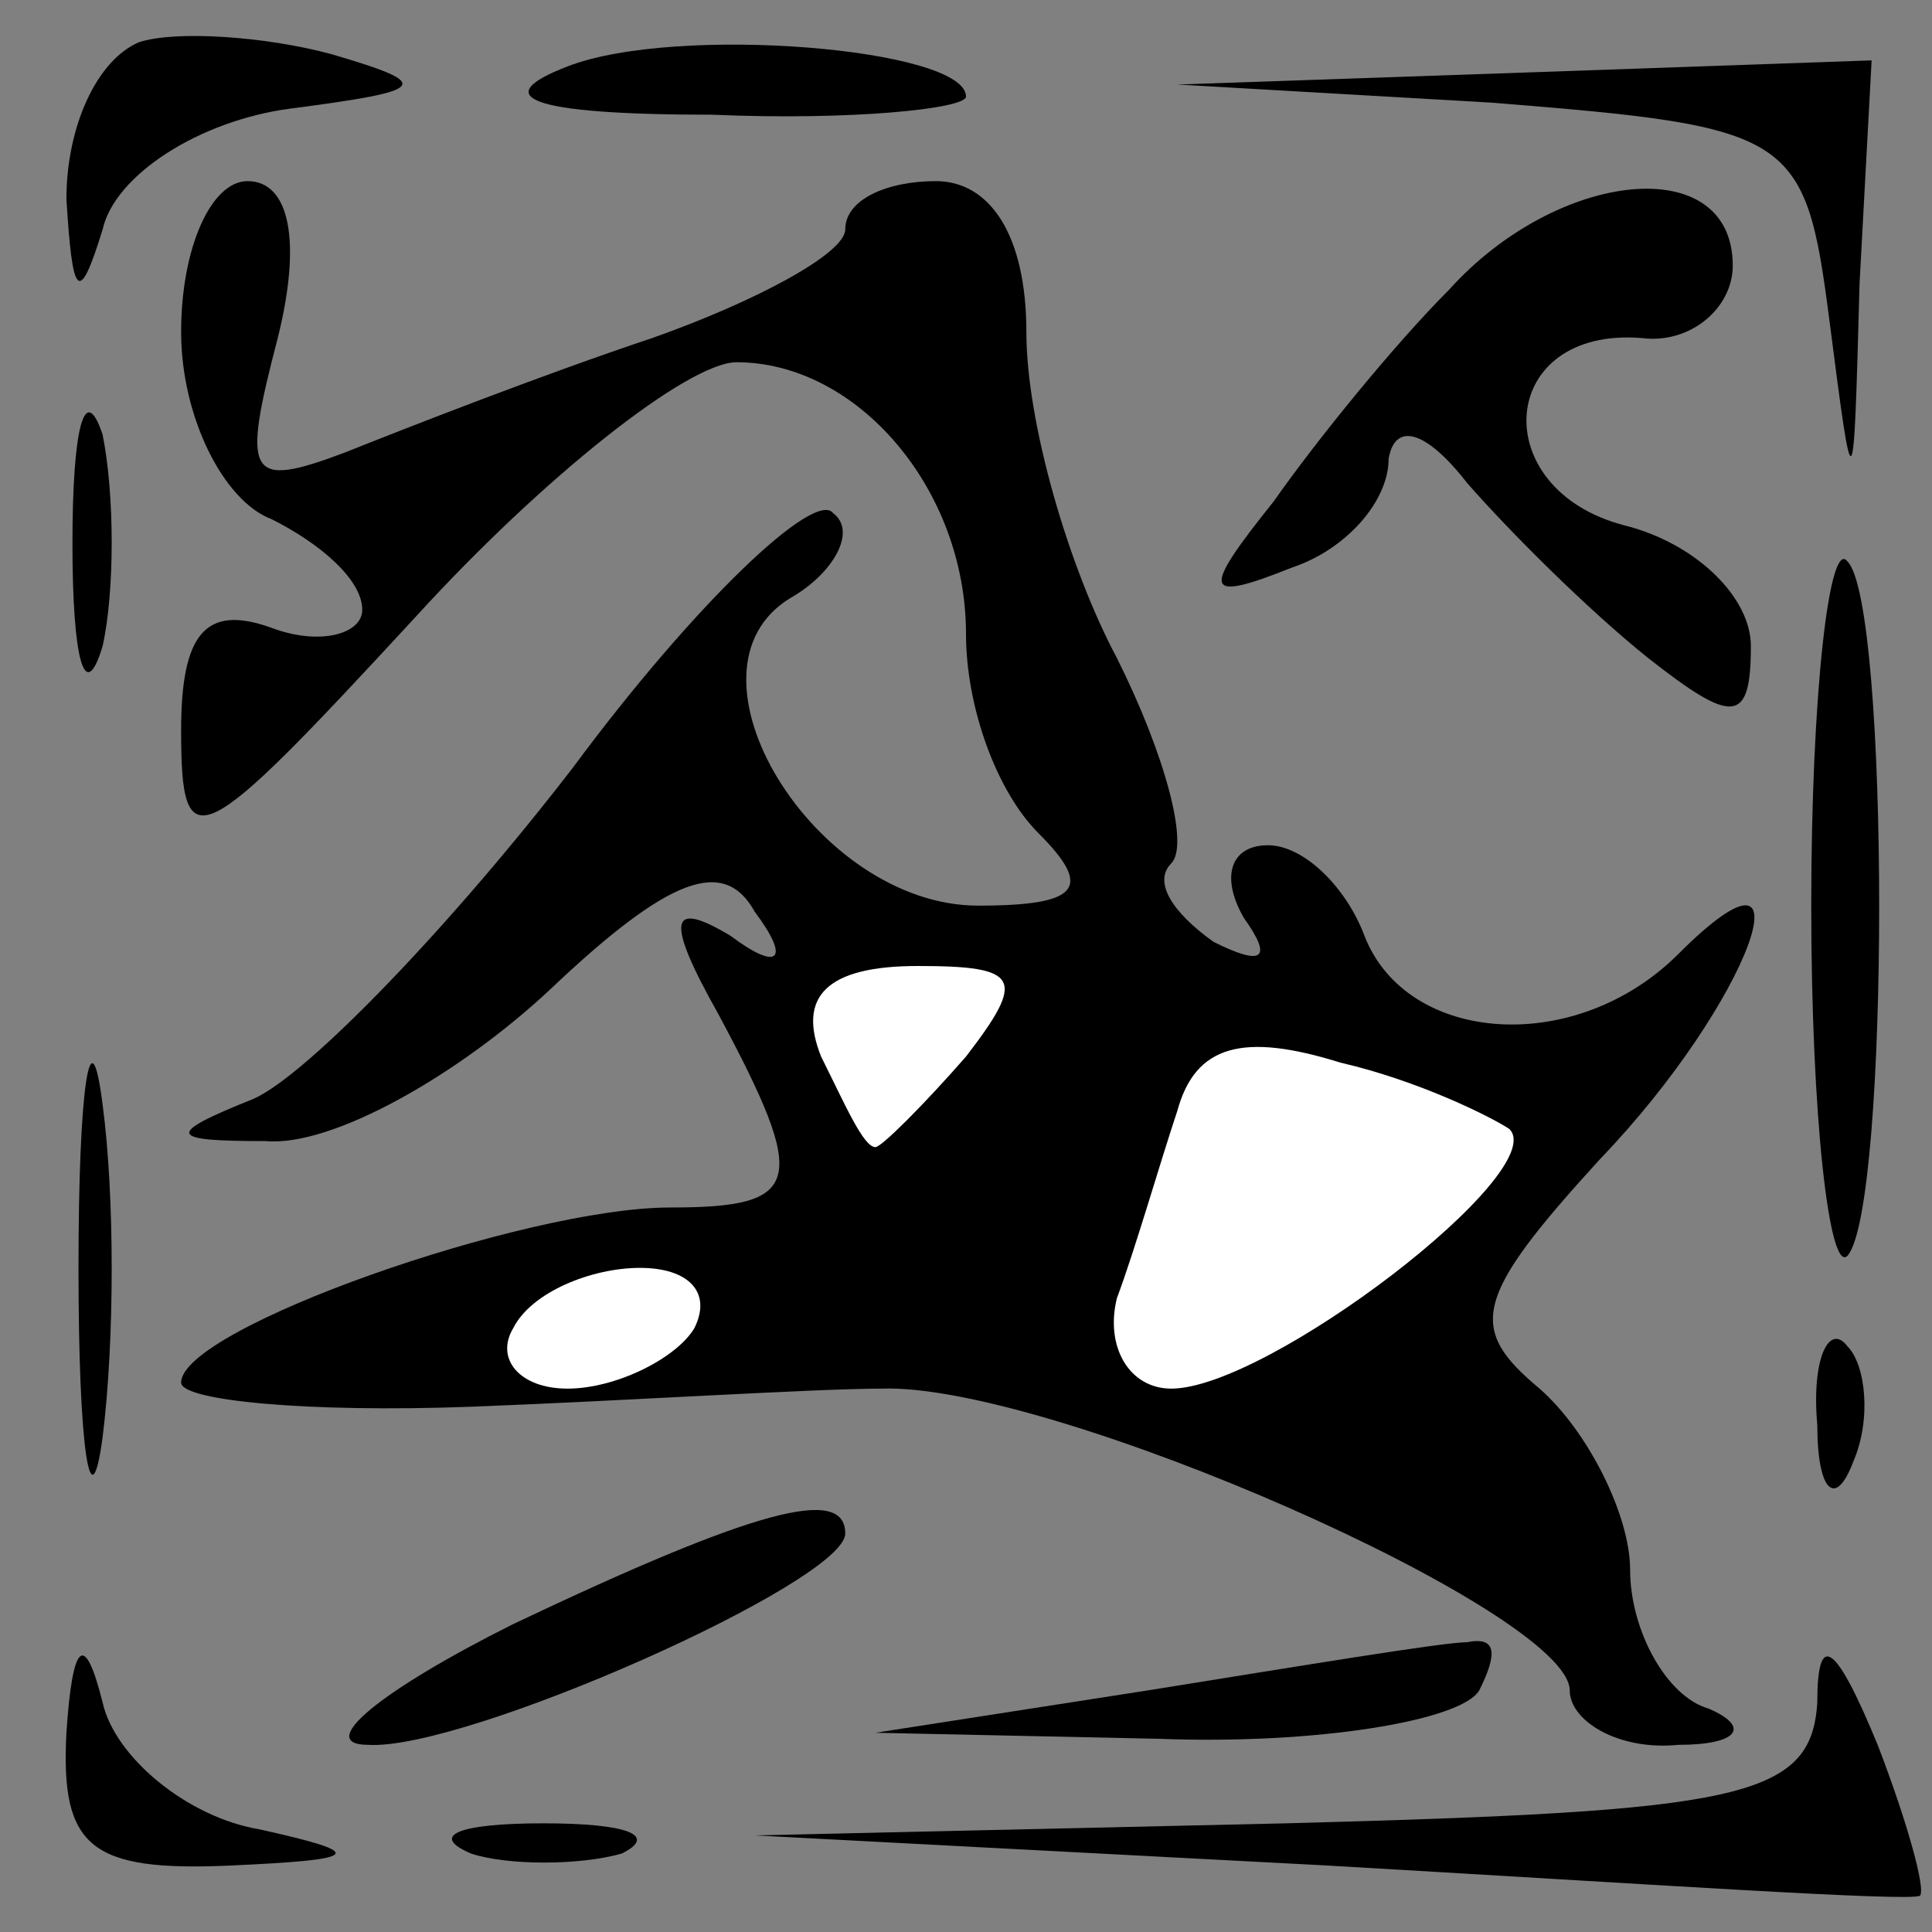 <?xml version="1.0" standalone="no"?>
<!DOCTYPE svg PUBLIC "-//W3C//DTD SVG 20010904//EN"
 "http://www.w3.org/TR/2001/REC-SVG-20010904/DTD/svg10.dtd">
<svg version="1.0" xmlns="http://www.w3.org/2000/svg"
 width="32pt" height="32pt" viewBox="0 0 32 32"
 preserveAspectRatio="xMidYMid meet">
<rect x="0" y="0" width="32" height="32" fill="#808080" stroke="none"/>
<g transform="translate(0,32) scale(0.1,-0.1)"
fill="#000000" stroke="none">
<path fill="#000000" stroke="none" d="M23 313 c-7 -3 -12 -14 -12 -26 1 -16
2 -18 6 -5 2 9 16 18 31 20 23 3 24 4 7 9 -11 3 -26 4 -32 2z"/>
<path fill="#000000" stroke="none" d="M94 309 c-13 -5 -7 -8 24 -8 23 -1 42
1 42 3 0 8 -48 12 -66 5z"/>
<path fill="#000000" stroke="none" d="M247 303 c50 -4 52 -5 56 -36 4 -31 4
-31 5 6 l2 37 -57 -2 -58 -2 52 -3z"/>
<path fill="#000000" stroke="none" d="M30 265 c0 -14 7 -28 15 -31 8 -4 15
-10 15 -15 0 -4 -7 -6 -15 -3 -11 4 -15 -1 -15 -17 0 -22 3 -20 39 19 21 23
45 42 53 42 20 0 38 -21 38 -45 0 -12 5 -26 12 -33 9 -9 7 -12 -10 -12 -27 0
-51 39 -31 51 7 4 11 11 7 14 -3 4 -23 -15 -43 -42 -20 -26 -44 -51 -53 -55
-15 -6 -14 -7 2 -7 11 -1 32 11 47 25 20 19 29 22 34 13 6 -8 4 -10 -4 -4 -10
6 -11 3 -2 -13 15 -28 14 -32 -8 -32 -24 0 -81 -20 -81 -29 0 -3 21 -5 48 -4
26 1 57 3 68 3 28 1 114 -37 114 -50 0 -5 8 -10 18 -9 10 0 12 3 5 6 -7 2 -13
13 -13 23 0 9 -7 23 -15 30 -12 10 -11 15 10 38 25 26 36 57 13 34 -17 -17
-45 -15 -52 3 -3 8 -10 15 -16 15 -6 0 -8 -5 -4 -12 5 -7 3 -8 -5 -4 -7 5 -10
10 -7 13 3 3 -1 18 -9 34 -8 15 -15 39 -15 54 0 16 -6 25 -15 25 -8 0 -15 -3
-15 -8 0 -4 -15 -12 -32 -18 -18 -6 -41 -15 -51 -19 -16 -6 -17 -4 -11 19 4
16 2 26 -5 26 -6 0 -11 -11 -11 -25z"/>
<path fill="#ffffff" stroke="none" d="M160 145 c-7 -8 -14 -15 -15 -15 -2 0
-5 7 -9 15 -4 10 1 15 16 15 17 0 18 -2 8 -15z"/>
<path fill="#ffffff" stroke="none" d="M250 133 c7 -7 -40 -43 -56 -43 -7 0
-11 7 -9 15 3 8 7 22 10 31 3 11 11 13 27 8 13 -3 25 -9 28 -11z"/>
<path fill="#ffffff" stroke="none" d="M115 100 c-3 -5 -13 -10 -21 -10 -8 0
-12 5 -9 10 3 6 13 10 21 10 8 0 12 -4 9 -10z"/>
<path fill="#000000" stroke="none" d="M240 272 c-9 -9 -22 -25 -29 -35 -12
-15 -12 -17 3 -11 9 3 16 11 16 18 1 6 6 5 13 -4 7 -8 20 -21 30 -29 14 -11
17 -11 17 2 0 8 -9 17 -21 20 -23 6 -21 33 3 31 8 -1 15 5 15 12 0 19 -29 16
-47 -4z"/>
<path fill="#000000" stroke="none" d="M12 230 c0 -19 2 -27 5 -17 2 9 2 25 0
35 -3 9 -5 1 -5 -18z"/>
<path fill="#000000" stroke="none" d="M300 170 c0 -35 3 -61 6 -58 7 8 7 108
0 115 -3 4 -6 -22 -6 -57z"/>
<path fill="#000000" stroke="none" d="M13 110 c0 -30 2 -43 4 -28 2 16 2 40
0 55 -2 16 -4 3 -4 -27z"/>
<path fill="#000000" stroke="none" d="M301 84 c0 -11 3 -14 6 -6 3 7 2 16 -1
19 -3 4 -6 -2 -5 -13z"/>
<path fill="#000000" stroke="none" d="M85 51 c-22 -11 -33 -20 -24 -20 16 -1
79 27 79 35 0 8 -15 4 -55 -15z"/>
<path fill="#000000" stroke="none" d="M11 33 c-1 -19 4 -23 27 -22 22 1 23 2
5 6 -12 2 -24 12 -26 21 -3 12 -5 10 -6 -5z"/>
<path fill="#000000" stroke="none" d="M190 40 l-45 -7 47 -1 c26 -1 50 3 53
8 3 6 3 9 -2 8 -4 0 -28 -4 -53 -8z"/>
<path fill="#000000" stroke="none" d="M301 38 c-1 -16 -13 -18 -88 -20 l-88
-2 95 -5 c52 -3 96 -6 98 -5 1 1 -2 12 -7 25 -7 17 -10 19 -10 7z"/>
<path fill="#000000" stroke="none" d="M78 13 c6 -2 18 -2 25 0 6 3 1 5 -13 5
-14 0 -19 -2 -12 -5z"/>
</g>
</svg>
